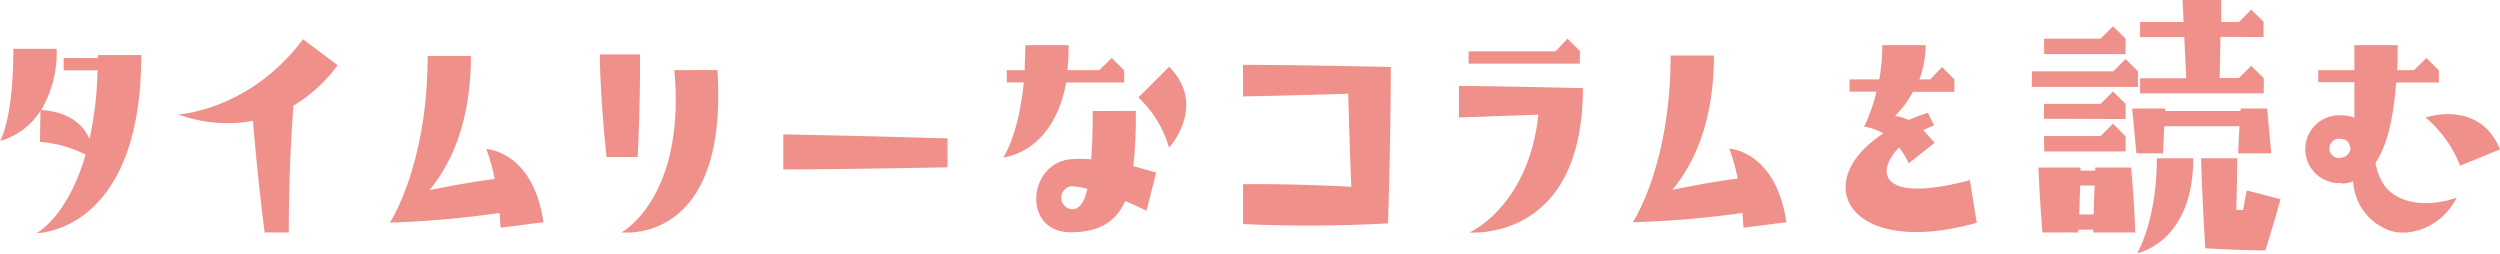 <svg id="レイヤー_1" data-name="レイヤー 1" xmlns="http://www.w3.org/2000/svg" viewBox="0 0 258.75 26.24"><defs><style>.cls-1{fill:#f0908a;}</style></defs><path class="cls-1" d="M10.14,5.7h4.48c0,18.43-10.84,18.43-10.84,18.43S7,22.46,8.86,16a12.67,12.67,0,0,0-4.73-1.31l.06-3.23A7.27,7.27,0,0,1,0,14.59s1.38-2.08,1.38-9.54H5.86a11.65,11.65,0,0,1-1.6,6.34c3.1.19,4.44,1.7,5,3a35.45,35.45,0,0,0,.83-7.11H6.59V6h3.55Zm8.32,6.14s7.36-.38,12.9-7.78l3.58,2.69a15.74,15.74,0,0,1-4.57,4.19c-.16,2.11-.48,7-.48,13.12h-2.5c-.61-4.8-1-9-1.21-11.55A14.67,14.67,0,0,1,18.46,11.84ZM56.25,23l-4.44.57-.1-1.53a100.38,100.38,0,0,1-11.36,1s3.91-5.89,3.91-17.25h4.48c0,7-2.15,11.3-4.29,13.89,3.17-.64,5.37-1,6.75-1.15a19.24,19.24,0,0,0-.87-3.11S55.17,15.62,56.25,23ZM66,16.25H62.78c-.7-6.55-.7-10.62-.7-10.62h4.16S66.3,9.7,66,16.25Zm8.25-9c1.19,18.21-9.92,16.8-9.92,16.8S71,20.48,69.79,7.26Zm6.82,6.66s6,.1,17,.41v3c-12.13.22-17,.22-17,.22Zm22.78,2.37s1.57-2.24,2.11-7.75h-1.76V7.26h1.86c0-.8.06-1.66.06-2.59h4.48a23.35,23.35,0,0,1-.12,2.59h3.29L115.07,6l1.28,1.28V8.54h-6C109,15.87,103.87,16.29,103.87,16.29Zm13.7-4.8a43.84,43.84,0,0,1-.26,5.72c1,.26,1.79.49,2.37.68l-1,3.93c-.63-.32-1.4-.67-2.2-1-.93,2.05-2.59,3.23-5.63,3.23-5.09,0-4.42-7.13-.07-7.55a13.21,13.21,0,0,1,2.18,0c.09-1.34.16-3,.16-5Zm-5,8.06a8,8,0,0,0-1.63-.26,1.19,1.19,0,0,0,0,2.37C111.62,21.66,112.16,21.18,112.54,19.55Zm5.28-9.47L121,6.91c4,4,0,8.38,0,8.38A11.57,11.57,0,0,0,117.82,10.08Zm10.82-3.36s5.09,0,15.3.22c0,0,0,6.72-.29,16.19a149.24,149.24,0,0,1-15,.07V19.07s4.06-.1,11.2.26c-.16-3.94-.26-7.39-.32-9.63-7.14.22-10.88.28-10.88.28ZM151,8.89s2.62,0,12.83.23c0,16-11.74,14.94-11.74,14.94s6.11-2.68,7.13-12.19l-8.22.29Zm12.51-2.3H152V5.31h9L162.24,4l1.28,1.28ZM184.89,23l-4.44.57-.1-1.53A100.38,100.38,0,0,1,169,23s3.91-5.89,3.91-17.25h4.48c0,7-2.15,11.3-4.29,13.89,3.17-.64,5.37-1,6.75-1.15a19.24,19.24,0,0,0-.87-3.11S183.81,15.62,184.89,23Zm19-4.36.7,4.42c-13.24,3.71-17.47-4.19-9.66-9.25a5.5,5.5,0,0,0-2-.7,17.43,17.43,0,0,0,1.28-3.62h-2.78V8.22h3.07a20.18,20.18,0,0,0,.32-3.55h4.48a10.08,10.08,0,0,1-.64,3.55h1.12L201,6.94l1.28,1.28V9.5H198A10.63,10.63,0,0,1,196.13,12a4.83,4.83,0,0,1,1.41.42c.6-.26,1.24-.51,2-.74l.64,1.31a11.43,11.43,0,0,0-1.12.48l1.18,1.31-2.69,2.12a8.1,8.1,0,0,0-1-1.64C193.92,18,194.88,21.05,203.84,18.65Zm6.43-11.26h8.42L220,6.11l1.28,1.28V9h-11ZM221,24.06h-4.35v-.29H215.1v.29h-3.71c-.32-4-.41-6.72-.41-6.72h4.35v.32h1.53c0-.12,0-.22,0-.32h3.71C220.93,21.34,221,24.06,221,24.06ZM211.55,4h5.86l1.28-1.28L220,4V5.6h-8.42Zm0,8.29V10.75h5.86l1.28-1.28L220,10.75v1.57Zm0,1.79h5.86l1.28-1.28L220,14.11v1.57h-8.42Zm5.25,5.12h-1.5l-.1,3h1.5C216.7,21.44,216.74,20.45,216.8,19.23Zm14.85-3.33s0-.32.13-2.81H224l-.13,2.81h-2.75c-.35-3.8-.45-4.64-.45-4.64h3.42v.26h7.81v-.26h2.75c.35,3.81.42,4.64.42,4.64Zm-8.42.51H227c0,8.74-5.8,9.83-5.8,9.83S223.23,22.85,223.23,16.41Zm6.59-12.57-.09,4.26h2L233,6.81,234.3,8.1V9.66H221.5V8.1h4.77c-.06-1.76-.16-3.14-.19-4.26H221.5V2.27H226C225.92.51,225.89,0,225.89,0h4l0,2.27h1.85L233,1l1.28,1.25V3.84Zm2.72,15.9,3.49.9s-.48,1.85-1.57,5.31c0,0-2.14,0-6.21-.22-.35-5.54-.44-9.32-.44-9.32h3.74s0,1.83-.09,5.35c.25,0,.47,0,.7,0C232.38,20.48,232.54,19.74,232.54,19.74Zm9.83-.77a3.51,3.51,0,1,1,0-7,3.19,3.19,0,0,1,1.31.25c0-1.05,0-2.27,0-3.68h-3.74V7.26h3.74V4.67h4.48c0,.9,0,1.76-.06,2.59h1.76L251.13,6l1.29,1.28V8.54H248c-.29,3.91-1,6.63-2.14,8.32a6.16,6.16,0,0,0,.86,2.24c1.63,2.34,5.22,2.21,7.55,1.35-1.7,3.32-5.22,4.16-7.17,3.32a5.74,5.74,0,0,1-3.55-5A3.6,3.6,0,0,1,242.37,19Zm0-2.65c.41,0,.7-.29.92-.83-.12-.68-.35-1.06-.92-1.06A1,1,0,1,0,242.37,16.32Zm8.7-4.13s5.54-1.92,7.68,3.3l-4.13,1.69A12.34,12.34,0,0,0,251.07,12.19Z"/></svg>